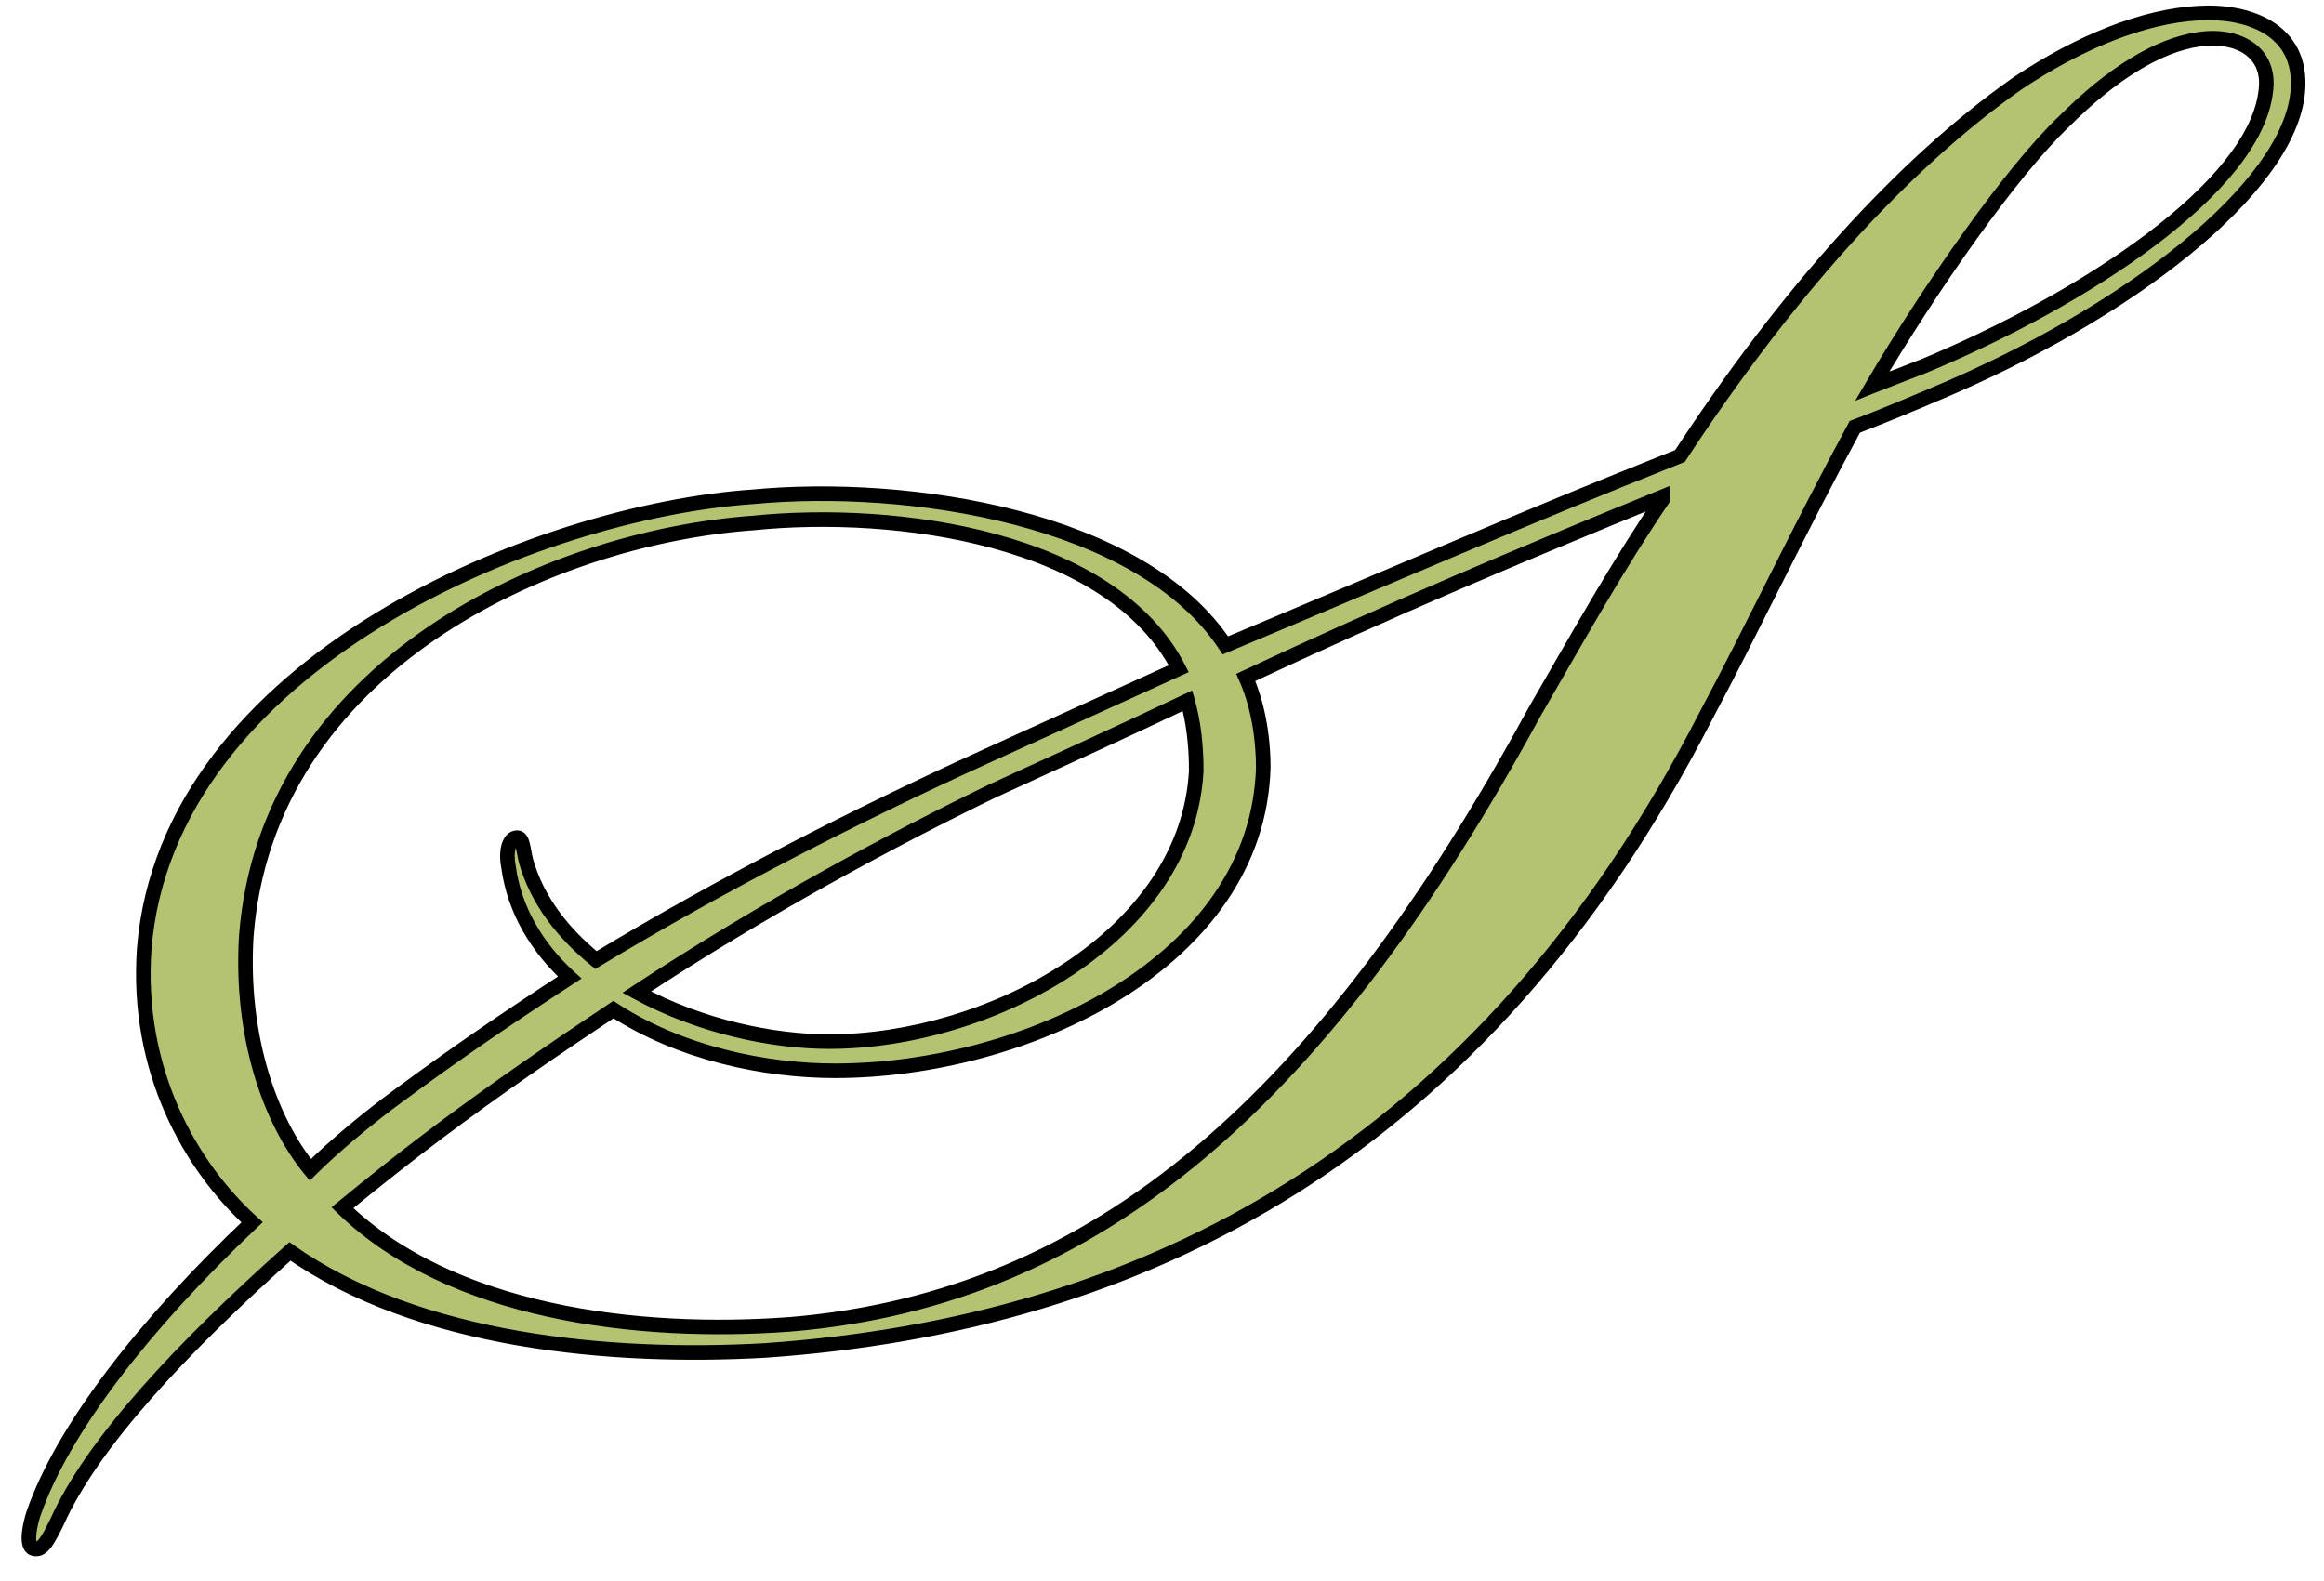 <svg width="319" height="217" viewBox="0 0 319 217" fill="none" xmlns="http://www.w3.org/2000/svg">
<g clip-path="url(#clip0_501_2259)">
<mask id="path-1-outside-1_501_2259" maskUnits="userSpaceOnUse" x="2" y="-8.16584e-06" width="315" height="214" fill="black">
<rect fill="white" x="2" y="-8.16584e-06" width="315" height="214"/>
<path d="M168.2 88.6C190.2 79.4 209.4 71 230.6 62.6C245 40.6 261 22.6 277 11.4C285.4 5.8 294.2 2.2 301.8 1.8C308.2 1.4 316.2 3.8 315.4 12.6C314.2 25.8 292.2 43 265.4 54.2C262.6 55.4 257.8 57.4 254.6 58.6C247 72.6 240.6 86.2 234.2 98.2C203.4 158.2 157 181.8 105 185.4C83.8 186.6 57.4 184.2 39.8 171.8C25 185 12.6 198.2 7.8 209C6.6 211.4 5.8 213 4.6 212.6C3.4 212.2 4.2 209 4.6 207.8C8.6 196.2 19.8 181.8 34.6 167.8C26.2 160.2 18.6 147 19.8 130.2C23 91 73.8 70.2 103.4 68.2C124.6 66.2 156.6 71 168.2 88.6ZM257 53C259 52.2 262.2 51 264.2 50.2C286.2 41 309.4 25.8 311 12.6C311.8 7 307 4.6 301.8 5.4C296.2 6.2 289.8 10.2 283.4 16.6C276.2 23.4 265 39.4 257 53ZM114.6 147C105 147 93.4 144.6 84.2 138.6C75.8 144.2 68.2 149.4 60.2 155.4C55.4 159 51.4 162.2 47 165.8C61.8 180.2 87.4 183.4 108.6 181.8C151 178.2 181.8 150.6 210.6 97.8C216.6 87.4 222.2 77.4 228.2 68.6V68.2C208.6 76.2 190.6 83.8 171 93C172.6 96.6 173.4 101 173.4 105.4C172.6 132.2 140.6 147 114.6 147ZM113.8 143C135.8 143 163 128.6 164.2 105.8C164.2 102.2 163.8 99 163 96.2C154.6 100.2 145.8 104.2 136.2 108.6C123 115 105 124.6 87.4 136.2C96.2 141 106.2 143 113.8 143ZM161.8 91.8C152.6 73.8 123 69.8 103.4 71.8C75.4 73.8 36.6 91.4 33.8 128.6C33 142.2 37 153.8 42.6 160.6C45.8 157.4 50.6 153.4 55 150.2C62.6 144.6 69 140.2 78.2 134.2C73.8 130.2 70.6 125 69.8 119C69.4 117 69.8 115 71 115C71.8 115 71.8 116.6 72.2 118.2C73.8 123.8 77.4 128.2 81.8 131.8C99 121.4 117.8 111.8 135.4 103.8C144.2 99.8 153 95.8 161.8 91.8Z"/>
</mask>
<path d="M168.2 88.6C190.2 79.4 209.4 71 230.6 62.6C245 40.6 261 22.6 277 11.4C285.4 5.8 294.2 2.2 301.8 1.8C308.2 1.4 316.2 3.8 315.4 12.6C314.2 25.8 292.2 43 265.4 54.2C262.6 55.4 257.8 57.4 254.6 58.6C247 72.6 240.6 86.2 234.2 98.2C203.4 158.2 157 181.8 105 185.4C83.8 186.6 57.4 184.2 39.8 171.8C25 185 12.6 198.2 7.8 209C6.6 211.4 5.8 213 4.6 212.6C3.4 212.2 4.2 209 4.6 207.8C8.6 196.2 19.8 181.8 34.6 167.8C26.2 160.2 18.6 147 19.8 130.2C23 91 73.8 70.2 103.4 68.2C124.6 66.2 156.6 71 168.2 88.6ZM257 53C259 52.2 262.2 51 264.2 50.2C286.2 41 309.4 25.8 311 12.6C311.8 7 307 4.6 301.8 5.4C296.2 6.2 289.8 10.2 283.4 16.6C276.2 23.4 265 39.4 257 53ZM114.6 147C105 147 93.4 144.6 84.2 138.6C75.8 144.2 68.2 149.4 60.2 155.4C55.4 159 51.4 162.2 47 165.8C61.8 180.2 87.4 183.4 108.6 181.8C151 178.2 181.8 150.6 210.6 97.8C216.6 87.4 222.2 77.4 228.2 68.6V68.2C208.6 76.2 190.6 83.8 171 93C172.6 96.6 173.4 101 173.4 105.4C172.6 132.2 140.6 147 114.6 147ZM113.8 143C135.8 143 163 128.6 164.2 105.8C164.2 102.2 163.8 99 163 96.2C154.6 100.2 145.8 104.2 136.2 108.6C123 115 105 124.6 87.4 136.2C96.2 141 106.2 143 113.8 143ZM161.8 91.8C152.6 73.8 123 69.8 103.4 71.8C75.4 73.8 36.6 91.4 33.8 128.6C33 142.2 37 153.8 42.6 160.6C45.8 157.4 50.6 153.4 55 150.2C62.6 144.6 69 140.2 78.2 134.2C73.8 130.2 70.6 125 69.8 119C69.4 117 69.8 115 71 115C71.8 115 71.8 116.6 72.2 118.2C73.8 123.8 77.4 128.2 81.8 131.8C99 121.4 117.8 111.8 135.4 103.8C144.2 99.8 153 95.8 161.8 91.8Z" fill="#B4C372"/>
<path d="M168.2 88.6L167.365 89.15L167.821 89.842L168.586 89.523L168.2 88.6ZM230.6 62.6L230.968 63.53L231.263 63.413L231.437 63.148L230.6 62.6ZM277 11.4L276.445 10.568L276.436 10.574L276.427 10.581L277 11.4ZM301.8 1.8L301.853 2.799L301.862 2.798L301.8 1.8ZM315.4 12.6L316.396 12.691L316.396 12.691L315.4 12.6ZM265.4 54.2L265.014 53.277L265.006 53.281L265.4 54.2ZM254.6 58.6L254.249 57.664L253.899 57.795L253.721 58.123L254.6 58.6ZM234.2 98.2L233.318 97.729L233.314 97.736L233.31 97.743L234.2 98.2ZM105 185.4L105.057 186.398L105.069 186.398L105 185.4ZM39.8 171.8L40.376 170.982L39.727 170.525L39.134 171.054L39.8 171.8ZM7.8 209L8.694 209.447L8.705 209.427L8.714 209.406L7.8 209ZM4.6 212.6L4.916 211.651L4.916 211.651L4.6 212.6ZM4.6 207.8L3.655 207.474L3.651 207.484L4.6 207.8ZM34.6 167.8L35.287 168.526L36.072 167.784L35.271 167.058L34.6 167.8ZM19.8 130.2L18.803 130.119L18.802 130.129L19.8 130.2ZM103.4 68.2L103.467 69.198L103.481 69.197L103.494 69.196L103.4 68.2ZM257 53L256.138 52.493L254.654 55.015L257.371 53.928L257 53ZM264.2 50.2L264.571 51.129L264.579 51.126L264.586 51.123L264.2 50.2ZM311 12.6L310.01 12.459L310.009 12.469L310.007 12.48L311 12.6ZM301.8 5.4L301.941 6.39L301.952 6.388L301.8 5.4ZM283.4 16.6L284.087 17.327L284.097 17.317L284.107 17.307L283.4 16.6ZM84.2 138.6L84.746 137.762L84.194 137.402L83.645 137.768L84.2 138.6ZM60.2 155.4L60.8 156.2L60.8 156.2L60.2 155.4ZM47 165.8L46.367 165.026L45.5 165.735L46.303 166.517L47 165.8ZM108.6 181.8L108.675 182.797L108.685 182.796L108.6 181.8ZM210.6 97.8L209.734 97.3L209.728 97.311L209.722 97.321L210.6 97.8ZM228.2 68.6L229.026 69.163L229.2 68.909V68.6H228.2ZM228.2 68.2H229.2V66.712L227.822 67.274L228.2 68.2ZM171 93L170.575 92.095L169.688 92.511L170.086 93.406L171 93ZM173.4 105.4L174.4 105.43L174.4 105.415V105.4H173.4ZM164.2 105.8L165.199 105.853L165.2 105.826V105.8H164.2ZM163 96.2L163.962 95.925L163.637 94.789L162.57 95.297L163 96.2ZM136.2 108.6L135.783 107.691L135.773 107.695L135.764 107.7L136.2 108.6ZM87.4 136.2L86.85 135.365L85.46 136.281L86.921 137.078L87.4 136.2ZM161.8 91.8L162.214 92.71L163.167 92.277L162.69 91.345L161.8 91.8ZM103.4 71.8L103.471 72.797L103.486 72.796L103.502 72.795L103.4 71.8ZM33.8 128.6L32.803 128.525L32.802 128.533L32.802 128.541L33.8 128.6ZM42.6 160.6L41.828 161.236L42.528 162.086L43.307 161.307L42.6 160.6ZM55 150.2L55.588 151.009L55.593 151.005L55 150.2ZM78.2 134.2L78.746 135.038L79.83 134.331L78.873 133.46L78.2 134.2ZM69.8 119L70.791 118.868L70.787 118.836L70.781 118.804L69.8 119ZM72.2 118.2L71.23 118.443L71.234 118.459L71.239 118.475L72.2 118.2ZM81.8 131.8L81.167 132.574L81.713 133.021L82.317 132.656L81.8 131.8ZM135.4 103.8L135.814 104.71L135.814 104.71L135.4 103.8ZM168.2 88.6L168.586 89.523C190.605 80.314 209.779 71.925 230.968 63.53L230.6 62.6L230.232 61.67C209.021 70.075 189.795 78.485 167.814 87.677L168.2 88.6ZM230.6 62.6L231.437 63.148C245.796 41.209 261.714 23.321 277.573 12.219L277 11.4L276.427 10.581C260.286 21.879 244.204 39.991 229.763 62.052L230.6 62.6ZM277 11.4L277.555 12.232C285.874 6.686 294.499 3.186 301.853 2.799L301.8 1.8L301.747 0.801C293.901 1.214 284.926 4.914 276.445 10.568L277 11.4ZM301.8 1.8L301.862 2.798C304.946 2.605 308.317 3.099 310.779 4.603C311.996 5.347 312.979 6.33 313.62 7.596C314.261 8.86 314.59 10.468 314.404 12.509L315.4 12.6L316.396 12.691C316.61 10.332 316.239 8.34 315.405 6.692C314.571 5.045 313.304 3.803 311.821 2.897C308.883 1.101 305.054 0.595 301.738 0.802L301.8 1.8ZM315.4 12.6L314.404 12.509C314.126 15.564 312.632 18.943 310.041 22.506C307.456 26.06 303.823 29.737 299.367 33.376C290.457 40.653 278.345 47.706 265.014 53.277L265.4 54.2L265.786 55.123C279.255 49.493 291.543 42.347 300.633 34.925C305.177 31.213 308.944 27.415 311.659 23.682C314.368 19.957 316.074 16.236 316.396 12.691L315.4 12.6ZM265.4 54.2L265.006 53.281C262.21 54.479 257.427 56.472 254.249 57.664L254.6 58.6L254.951 59.536C258.173 58.328 262.99 56.321 265.794 55.119L265.4 54.2ZM254.6 58.6L253.721 58.123C249.913 65.138 246.407 72.05 243.057 78.7C239.704 85.355 236.511 91.742 233.318 97.729L234.2 98.2L235.082 98.671C238.289 92.658 241.496 86.245 244.843 79.6C248.193 72.95 251.687 66.062 255.479 59.077L254.6 58.6ZM234.2 98.2L233.31 97.743C202.684 157.405 156.613 180.824 104.931 184.402L105 185.4L105.069 186.398C157.387 182.776 204.116 158.995 235.09 98.657L234.2 98.2ZM105 185.4L104.943 184.402C83.797 185.599 57.688 183.18 40.376 170.982L39.8 171.8L39.224 172.617C57.112 185.22 83.803 187.601 105.057 186.398L105 185.4ZM39.8 171.8L39.134 171.054C24.342 184.247 11.784 197.574 6.886 208.594L7.8 209L8.714 209.406C13.416 198.826 25.658 185.753 40.466 172.546L39.8 171.8ZM7.8 209L6.906 208.553C6.287 209.79 5.835 210.685 5.407 211.24C5.199 211.511 5.059 211.615 4.99 211.649C4.962 211.663 4.962 211.667 4.916 211.651L4.6 212.6L4.284 213.549C4.838 213.733 5.388 213.687 5.885 213.438C6.341 213.21 6.701 212.839 6.993 212.46C7.566 211.715 8.113 210.61 8.694 209.447L7.8 209ZM4.6 212.6L4.916 211.651C5.096 211.711 5.064 211.848 5.011 211.623C4.961 211.405 4.949 211.058 4.995 210.599C5.085 209.7 5.362 208.676 5.549 208.116L4.6 207.8L3.651 207.484C3.438 208.124 3.115 209.3 3.005 210.4C2.951 210.942 2.939 211.545 3.064 212.077C3.186 212.602 3.504 213.289 4.284 213.549L4.6 212.6ZM4.6 207.8L5.545 208.126C9.464 196.761 20.517 182.498 35.287 168.526L34.6 167.8L33.913 167.074C19.083 181.102 7.736 195.639 3.655 207.474L4.6 207.8ZM34.6 167.8L35.271 167.058C27.061 159.631 19.623 146.717 20.797 130.271L19.8 130.2L18.802 130.129C17.577 147.283 25.339 160.769 33.929 168.542L34.6 167.8ZM19.8 130.2L20.797 130.281C22.36 111.13 35.559 96.369 52.224 86.101C68.883 75.839 88.825 70.187 103.467 69.198L103.4 68.2L103.333 67.202C88.375 68.213 68.117 73.961 51.175 84.399C34.241 94.831 20.44 110.07 18.803 130.119L19.8 130.2ZM103.4 68.2L103.494 69.196C113.99 68.205 127.172 68.9 139.148 72.018C151.153 75.143 161.766 80.654 167.365 89.15L168.2 88.6L169.035 88.05C163.034 78.945 151.847 73.257 139.652 70.082C127.428 66.9 114.01 66.195 103.306 67.204L103.4 68.2ZM257 53L257.371 53.928C258.364 53.532 259.657 53.034 260.959 52.533C262.257 52.034 263.564 51.532 264.571 51.129L264.2 50.2L263.829 49.272C262.836 49.669 261.543 50.166 260.241 50.667C258.943 51.166 257.636 51.669 256.629 52.072L257 53ZM264.2 50.2L264.586 51.123C275.641 46.499 287.019 40.361 295.852 33.698C300.268 30.367 304.074 26.886 306.887 23.375C309.692 19.873 311.562 16.276 311.993 12.72L311 12.6L310.007 12.48C309.638 15.524 308.008 18.777 305.326 22.125C302.651 25.464 298.982 28.833 294.648 32.102C285.981 38.639 274.759 44.701 263.814 49.277L264.2 50.2ZM311 12.6L311.99 12.741C312.44 9.592 311.301 7.206 309.216 5.775C307.196 4.39 304.416 3.986 301.648 4.412L301.8 5.4L301.952 6.388C304.384 6.014 306.604 6.41 308.084 7.425C309.499 8.394 310.36 10.008 310.01 12.459L311 12.6ZM301.8 5.4L301.659 4.41C295.74 5.256 289.149 9.437 282.693 15.893L283.4 16.6L284.107 17.307C290.451 10.963 296.66 7.144 301.941 6.39L301.8 5.4ZM283.4 16.6L282.713 15.873C275.404 22.776 264.145 38.881 256.138 52.493L257 53L257.862 53.507C265.855 39.919 276.996 24.024 284.087 17.327L283.4 16.6ZM114.6 147V146C105.139 146 93.743 143.63 84.746 137.762L84.2 138.6L83.654 139.438C93.057 145.57 104.861 148 114.6 148V147ZM84.2 138.6L83.645 137.768C75.24 143.372 67.622 148.584 59.6 154.6L60.2 155.4L60.8 156.2C68.778 150.216 76.361 145.028 84.755 139.432L84.2 138.6ZM60.2 155.4L59.6 154.6C54.785 158.212 50.773 161.421 46.367 165.026L47 165.8L47.633 166.574C52.027 162.979 56.016 159.788 60.8 156.2L60.2 155.4ZM47 165.8L46.303 166.517C53.88 173.889 64.174 178.352 75.185 180.777C86.202 183.202 98.003 183.603 108.675 182.797L108.6 181.8L108.525 180.803C97.997 181.597 86.398 181.198 75.615 178.823C64.826 176.448 54.92 172.111 47.697 165.083L47 165.8ZM108.6 181.8L108.685 182.796C151.58 179.154 182.614 151.195 211.478 98.279L210.6 97.8L209.722 97.321C180.986 150.005 150.42 177.246 108.515 180.804L108.6 181.8ZM210.6 97.8L211.466 98.3C217.478 87.88 223.053 77.924 229.026 69.163L228.2 68.6L227.374 68.037C221.347 76.876 215.722 86.92 209.734 97.3L210.6 97.8ZM228.2 68.6H229.2V68.2H228.2H227.2V68.6H228.2ZM228.2 68.2L227.822 67.274C208.215 75.277 190.197 82.884 170.575 92.095L171 93L171.425 93.905C191.003 84.716 208.985 77.123 228.578 69.126L228.2 68.2ZM171 93L170.086 93.406C171.618 96.853 172.4 101.11 172.4 105.4H173.4H174.4C174.4 100.89 173.582 96.346 171.914 92.594L171 93ZM173.4 105.4L172.4 105.37C172.014 118.328 164.093 128.462 152.922 135.401C141.746 142.343 127.433 146 114.6 146V147V148C127.767 148 142.454 144.257 153.978 137.099C165.507 129.938 173.986 119.272 174.4 105.43L173.4 105.4ZM113.8 143V144C124.996 144 137.489 140.342 147.354 133.783C157.219 127.223 164.577 117.67 165.199 105.853L164.2 105.8L163.201 105.747C162.623 116.73 155.781 125.777 146.246 132.117C136.711 138.458 124.604 142 113.8 142V143ZM164.2 105.8H165.2C165.2 102.128 164.792 98.833 163.962 95.925L163 96.2L162.038 96.475C162.808 99.167 163.2 102.272 163.2 105.8H164.2ZM163 96.2L162.57 95.297C154.179 99.293 145.388 103.289 135.783 107.691L136.2 108.6L136.617 109.509C146.212 105.111 155.021 101.107 163.43 97.103L163 96.2ZM136.2 108.6L135.764 107.7C122.536 114.114 104.496 123.735 86.85 135.365L87.4 136.2L87.95 137.035C105.504 125.465 123.464 115.886 136.636 109.5L136.2 108.6ZM87.4 136.2L86.921 137.078C95.883 141.966 106.05 144 113.8 144V143V142C106.35 142 96.517 140.034 87.879 135.322L87.4 136.2ZM161.8 91.8L162.69 91.345C157.903 81.978 147.877 76.366 136.763 73.335C125.624 70.297 113.198 69.795 103.298 70.805L103.4 71.8L103.502 72.795C113.202 71.805 125.376 72.303 136.237 75.265C147.123 78.234 156.497 83.621 160.91 92.255L161.8 91.8ZM103.4 71.8L103.329 70.802C89.177 71.813 72.3 76.761 58.584 86.175C44.851 95.602 34.231 109.551 32.803 128.525L33.8 128.6L34.797 128.675C36.169 110.449 46.349 96.999 59.716 87.825C73.1 78.639 89.623 73.787 103.471 72.797L103.4 71.8ZM33.8 128.6L32.802 128.541C31.989 142.349 36.042 154.21 41.828 161.236L42.6 160.6L43.372 159.964C37.958 153.39 34.011 142.051 34.798 128.659L33.8 128.6ZM42.6 160.6L43.307 161.307C46.461 158.153 51.219 154.186 55.588 151.009L55 150.2L54.412 149.391C49.981 152.614 45.139 156.647 41.893 159.893L42.6 160.6ZM55 150.2L55.593 151.005C63.175 145.419 69.559 141.03 78.746 135.038L78.2 134.2L77.654 133.362C68.441 139.37 62.025 143.781 54.407 149.395L55 150.2ZM78.2 134.2L78.873 133.46C74.609 129.584 71.554 124.588 70.791 118.868L69.8 119L68.809 119.132C69.646 125.412 72.99 130.815 77.527 134.94L78.2 134.2ZM69.8 119L70.781 118.804C70.602 117.909 70.616 117.071 70.766 116.508C70.841 116.226 70.933 116.079 70.988 116.019C71.011 115.993 71.021 115.991 71.012 115.995C71.001 116 70.993 116 71 116V115V114C69.688 114 69.066 115.12 68.834 115.992C68.584 116.929 68.598 118.091 68.819 119.196L69.8 119ZM71 115V116C70.786 116 70.657 115.86 70.641 115.836C70.641 115.836 70.647 115.844 70.656 115.863C70.665 115.882 70.677 115.908 70.69 115.944C70.718 116.018 70.748 116.115 70.78 116.243C70.845 116.504 70.901 116.816 70.973 117.205C71.041 117.58 71.121 118.008 71.23 118.443L72.2 118.2L73.17 117.957C73.079 117.592 73.009 117.22 72.94 116.845C72.874 116.484 72.805 116.096 72.72 115.757C72.639 115.434 72.518 115.041 72.296 114.713C72.043 114.34 71.614 114 71 114V115ZM72.2 118.2L71.239 118.475C72.912 124.334 76.669 128.894 81.167 132.574L81.8 131.8L82.433 131.026C78.131 127.506 74.688 123.266 73.162 117.925L72.2 118.2ZM81.8 131.8L82.317 132.656C99.477 122.28 118.241 112.698 135.814 104.71L135.4 103.8L134.986 102.89C117.359 110.902 98.523 120.52 81.283 130.944L81.8 131.8ZM135.4 103.8L135.814 104.71C144.614 100.71 153.414 96.71 162.214 92.71L161.8 91.8L161.386 90.89C152.586 94.89 143.786 98.89 134.986 102.89L135.4 103.8Z" fill="black" mask="url(#path-1-outside-1_501_2259)"/>
</g>
<defs>
<clipPath id="clip0_501_2259">
<rect width="319" height="217" fill="white"/>
</clipPath>
</defs>
</svg>
